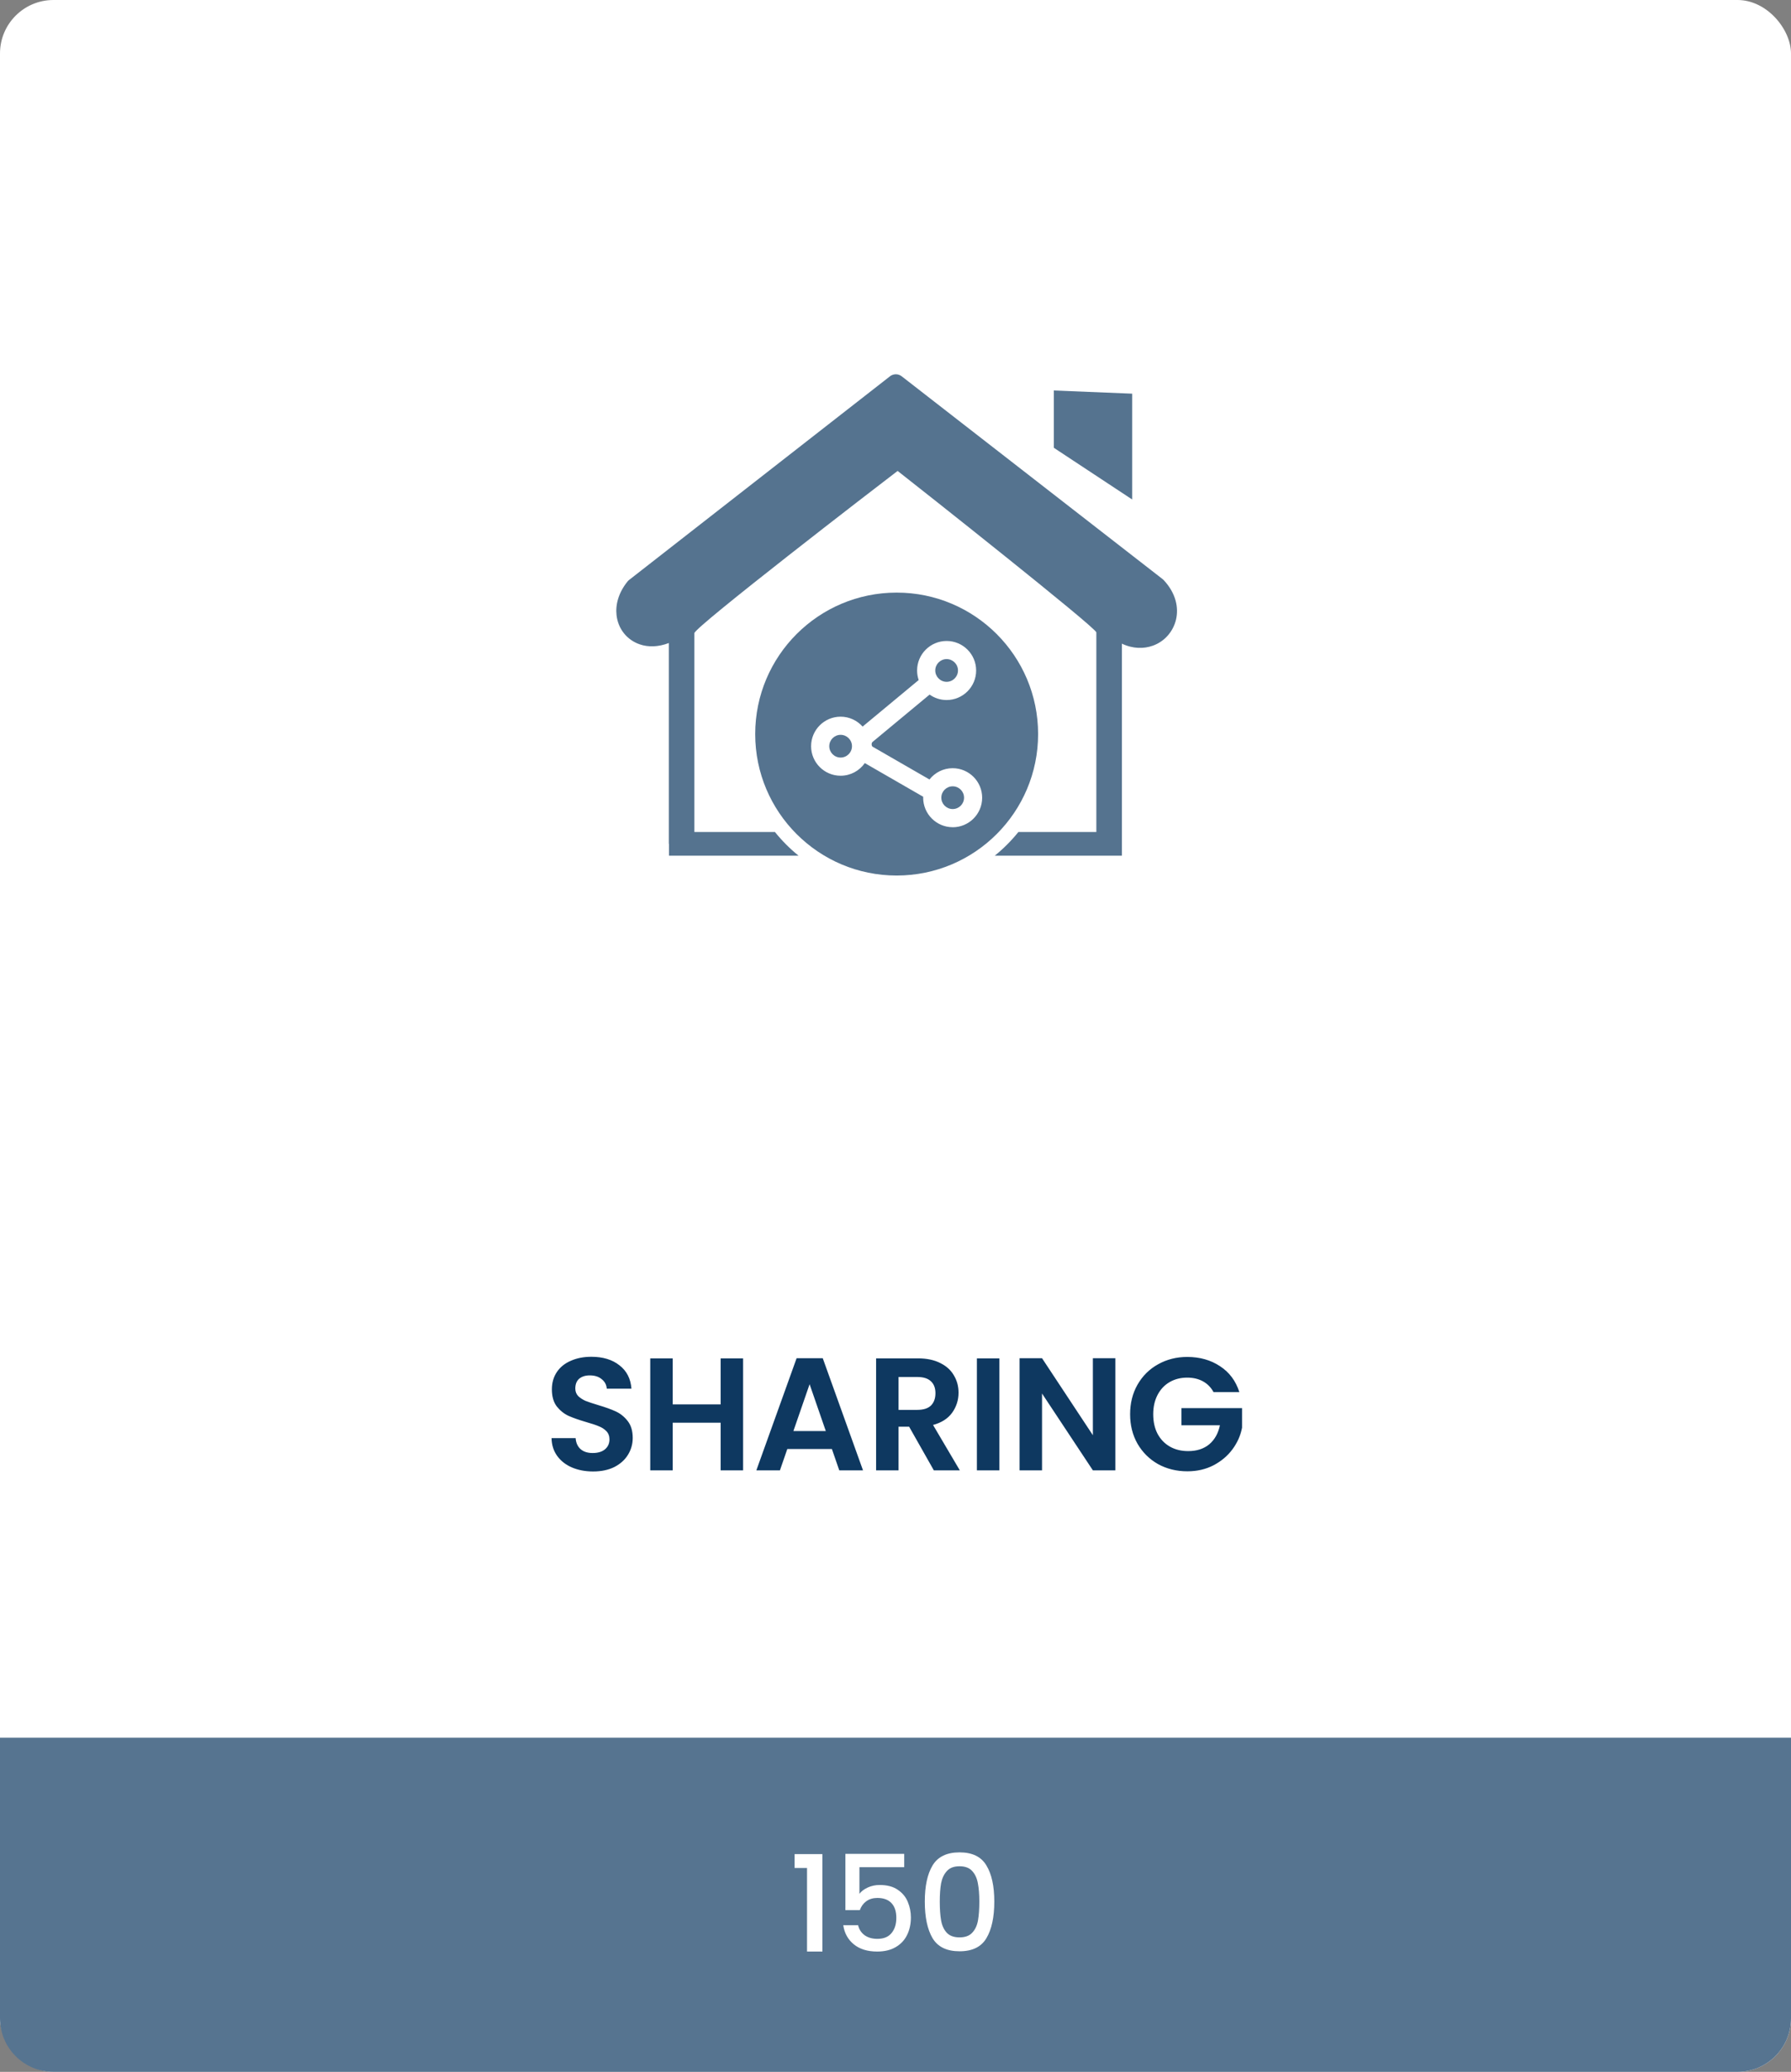 <svg width="268" height="310" viewBox="0 0 268 310" fill="none" xmlns="http://www.w3.org/2000/svg">
<rect x="0" y="0" width="268" height="310" fill="#808080" stroke="none"/>
<rect width="268" height="310" rx="8" fill="white"/>
<path d="M157.695 58.426L169.419 58.904V74.738L157.695 67.002V58.426Z" fill="#0E3860" fill-opacity="0.7"/>
<path d="M141.649 102.018C142.585 102.018 143.35 101.253 143.35 100.317C143.35 99.382 142.585 98.617 141.649 98.617C140.714 98.617 139.949 99.382 139.949 100.317C139.949 101.253 140.714 102.018 141.649 102.018Z" fill="#0E3860" fill-opacity="0.7"/>
<path d="M125.788 109.949C124.853 109.949 124.088 110.714 124.088 111.649C124.088 112.585 124.853 113.35 125.788 113.35C126.723 113.35 127.488 112.585 127.488 111.649C127.488 110.714 126.723 109.949 125.788 109.949Z" fill="#0E3860" fill-opacity="0.7"/>
<path d="M134.173 88.668C122.483 88.668 113.006 98.145 113.006 109.835C113.006 121.524 122.483 131.001 134.173 131.001C145.862 131.001 155.339 121.524 155.339 109.835C155.339 98.145 145.862 88.668 134.173 88.668ZM142.557 123.771C140.12 123.771 138.14 121.79 138.14 119.353C138.14 119.305 138.14 119.264 138.146 119.216L129.407 114.177C128.608 115.318 127.283 116.069 125.788 116.069C123.35 116.069 121.37 114.089 121.37 111.651C121.37 109.213 123.35 107.233 125.788 107.233C127.092 107.233 128.266 107.807 129.079 108.715L137.47 101.75C137.313 101.3 137.232 100.822 137.232 100.323C137.232 97.886 139.212 95.906 141.649 95.906C144.087 95.906 146.067 97.886 146.067 100.323C146.067 102.761 144.087 104.741 141.649 104.741C140.7 104.741 139.826 104.441 139.102 103.928L130.561 111.016C130.465 111.091 130.417 111.255 130.431 111.419C130.444 111.562 130.499 111.685 130.574 111.726L139.082 116.629C139.894 115.604 141.144 114.942 142.55 114.942C144.988 114.942 146.968 116.922 146.968 119.36C146.968 121.797 144.988 123.777 142.55 123.777L142.557 123.771Z" fill="#0E3860" fill-opacity="0.7"/>
<path d="M142.558 121.053C143.497 121.053 144.258 120.291 144.258 119.353C144.258 118.414 143.497 117.652 142.558 117.652C141.619 117.652 140.857 118.414 140.857 119.353C140.857 120.291 141.619 121.053 142.558 121.053Z" fill="#0E3860" fill-opacity="0.7"/>
<path d="M174.144 86.809C174.09 86.748 174.035 86.7 173.974 86.652L134.925 56.302C134.365 55.865 133.593 55.913 133.081 56.377L94.127 86.782C94.039 86.85 93.964 86.932 93.895 87.014C92.55 88.687 92.079 90.469 92.257 92.046C92.373 93.064 92.755 93.986 93.356 94.743C93.957 95.501 94.776 96.089 95.746 96.416C96.988 96.84 98.484 96.826 100.081 96.212V126.255H100.102V128.03H119.493C118.189 126.978 117.008 125.79 115.956 124.486H103.905V94.737C103.905 93.849 131.183 72.846 134.317 70.463C137.267 72.764 164.053 93.938 164.053 94.627V124.486H152.391C151.339 125.79 150.158 126.978 148.854 128.03H167.876V96.307C169.522 97.085 171.147 97.099 172.513 96.608C173.373 96.3 174.131 95.781 174.725 95.112C175.319 94.443 175.749 93.637 175.968 92.736C176.405 90.913 175.954 88.755 174.144 86.809Z" fill="#0E3860" fill-opacity="0.7"/>
<path d="M88.751 220.168C87.583 220.168 86.527 219.968 85.583 219.568C84.655 219.168 83.919 218.592 83.375 217.84C82.831 217.088 82.551 216.2 82.535 215.176H86.135C86.183 215.864 86.423 216.408 86.855 216.808C87.303 217.208 87.911 217.408 88.679 217.408C89.463 217.408 90.079 217.224 90.527 216.856C90.975 216.472 91.199 215.976 91.199 215.368C91.199 214.872 91.047 214.464 90.743 214.144C90.439 213.824 90.055 213.576 89.591 213.4C89.143 213.208 88.519 213 87.719 212.776C86.631 212.456 85.743 212.144 85.055 211.84C84.383 211.52 83.799 211.048 83.303 210.424C82.823 209.784 82.583 208.936 82.583 207.88C82.583 206.888 82.831 206.024 83.327 205.288C83.823 204.552 84.519 203.992 85.415 203.608C86.311 203.208 87.335 203.008 88.487 203.008C90.215 203.008 91.615 203.432 92.687 204.28C93.775 205.112 94.375 206.28 94.487 207.784H90.791C90.759 207.208 90.511 206.736 90.047 206.368C89.599 205.984 88.999 205.792 88.247 205.792C87.591 205.792 87.063 205.96 86.663 206.296C86.279 206.632 86.087 207.12 86.087 207.76C86.087 208.208 86.231 208.584 86.519 208.888C86.823 209.176 87.191 209.416 87.623 209.608C88.071 209.784 88.695 209.992 89.495 210.232C90.583 210.552 91.471 210.872 92.159 211.192C92.847 211.512 93.439 211.992 93.935 212.632C94.431 213.272 94.679 214.112 94.679 215.152C94.679 216.048 94.447 216.88 93.983 217.648C93.519 218.416 92.839 219.032 91.943 219.496C91.047 219.944 89.983 220.168 88.751 220.168ZM111.196 203.248V220H107.836V212.872H100.66V220H97.3V203.248H100.66V210.136H107.836V203.248H111.196ZM124.482 216.808H117.81L116.706 220H113.178L119.202 203.224H123.114L129.138 220H125.586L124.482 216.808ZM123.57 214.12L121.146 207.112L118.722 214.12H123.57ZM139.737 220L136.041 213.472H134.457V220H131.097V203.248H137.385C138.681 203.248 139.785 203.48 140.697 203.944C141.609 204.392 142.289 205.008 142.737 205.792C143.201 206.56 143.433 207.424 143.433 208.384C143.433 209.488 143.113 210.488 142.473 211.384C141.833 212.264 140.881 212.872 139.617 213.208L143.625 220H139.737ZM134.457 210.952H137.265C138.177 210.952 138.857 210.736 139.305 210.304C139.753 209.856 139.977 209.24 139.977 208.456C139.977 207.688 139.753 207.096 139.305 206.68C138.857 206.248 138.177 206.032 137.265 206.032H134.457V210.952ZM149.54 203.248V220H146.18V203.248H149.54ZM166.895 220H163.535L155.927 208.504V220H152.567V203.224H155.927L163.535 214.744V203.224H166.895V220ZM181.587 208.288C181.203 207.584 180.675 207.048 180.003 206.68C179.331 206.312 178.547 206.128 177.651 206.128C176.659 206.128 175.779 206.352 175.011 206.8C174.243 207.248 173.643 207.888 173.211 208.72C172.779 209.552 172.563 210.512 172.563 211.6C172.563 212.72 172.779 213.696 173.211 214.528C173.659 215.36 174.275 216 175.059 216.448C175.843 216.896 176.755 217.12 177.795 217.12C179.075 217.12 180.123 216.784 180.939 216.112C181.755 215.424 182.291 214.472 182.547 213.256H176.787V210.688H185.859V213.616C185.635 214.784 185.155 215.864 184.419 216.856C183.683 217.848 182.731 218.648 181.563 219.256C180.411 219.848 179.115 220.144 177.675 220.144C176.059 220.144 174.595 219.784 173.283 219.064C171.987 218.328 170.963 217.312 170.211 216.016C169.475 214.72 169.107 213.248 169.107 211.6C169.107 209.952 169.475 208.48 170.211 207.184C170.963 205.872 171.987 204.856 173.283 204.136C174.595 203.4 176.051 203.032 177.651 203.032C179.539 203.032 181.179 203.496 182.571 204.424C183.963 205.336 184.923 206.624 185.451 208.288H181.587Z" fill="#0E3860"/>
<path d="M0 260H268V302C268 306.418 264.418 310 260 310H8C3.582 310 0 306.418 0 302V260Z" fill="#567490"/>
<path d="M118.903 279.5V277.42H123.063V292H120.763V279.5H118.903ZM135.303 279.38H128.603V283.36C128.883 282.987 129.296 282.673 129.843 282.42C130.403 282.167 130.996 282.04 131.623 282.04C132.743 282.04 133.65 282.28 134.343 282.76C135.05 283.24 135.55 283.847 135.843 284.58C136.15 285.313 136.303 286.087 136.303 286.9C136.303 287.887 136.11 288.767 135.723 289.54C135.35 290.3 134.783 290.9 134.023 291.34C133.276 291.78 132.356 292 131.263 292C129.81 292 128.643 291.64 127.763 290.92C126.883 290.2 126.356 289.247 126.183 288.06H128.403C128.55 288.687 128.876 289.187 129.383 289.56C129.89 289.92 130.523 290.1 131.283 290.1C132.23 290.1 132.936 289.813 133.403 289.24C133.883 288.667 134.123 287.907 134.123 286.96C134.123 286 133.883 285.267 133.403 284.76C132.923 284.24 132.216 283.98 131.283 283.98C130.63 283.98 130.076 284.147 129.623 284.48C129.183 284.8 128.863 285.24 128.663 285.8H126.503V277.38H135.303V279.38ZM138.384 284.52C138.384 282.213 138.771 280.413 139.544 279.12C140.331 277.813 141.677 277.16 143.584 277.16C145.491 277.16 146.831 277.813 147.604 279.12C148.391 280.413 148.784 282.213 148.784 284.52C148.784 286.853 148.391 288.68 147.604 290C146.831 291.307 145.491 291.96 143.584 291.96C141.677 291.96 140.331 291.307 139.544 290C138.771 288.68 138.384 286.853 138.384 284.52ZM146.544 284.52C146.544 283.44 146.471 282.527 146.324 281.78C146.191 281.033 145.911 280.427 145.484 279.96C145.057 279.48 144.424 279.24 143.584 279.24C142.744 279.24 142.111 279.48 141.684 279.96C141.257 280.427 140.971 281.033 140.824 281.78C140.691 282.527 140.624 283.44 140.624 284.52C140.624 285.64 140.691 286.58 140.824 287.34C140.957 288.1 141.237 288.713 141.664 289.18C142.104 289.647 142.744 289.88 143.584 289.88C144.424 289.88 145.057 289.647 145.484 289.18C145.924 288.713 146.211 288.1 146.344 287.34C146.477 286.58 146.544 285.64 146.544 284.52Z" fill="white"/>
</svg>
